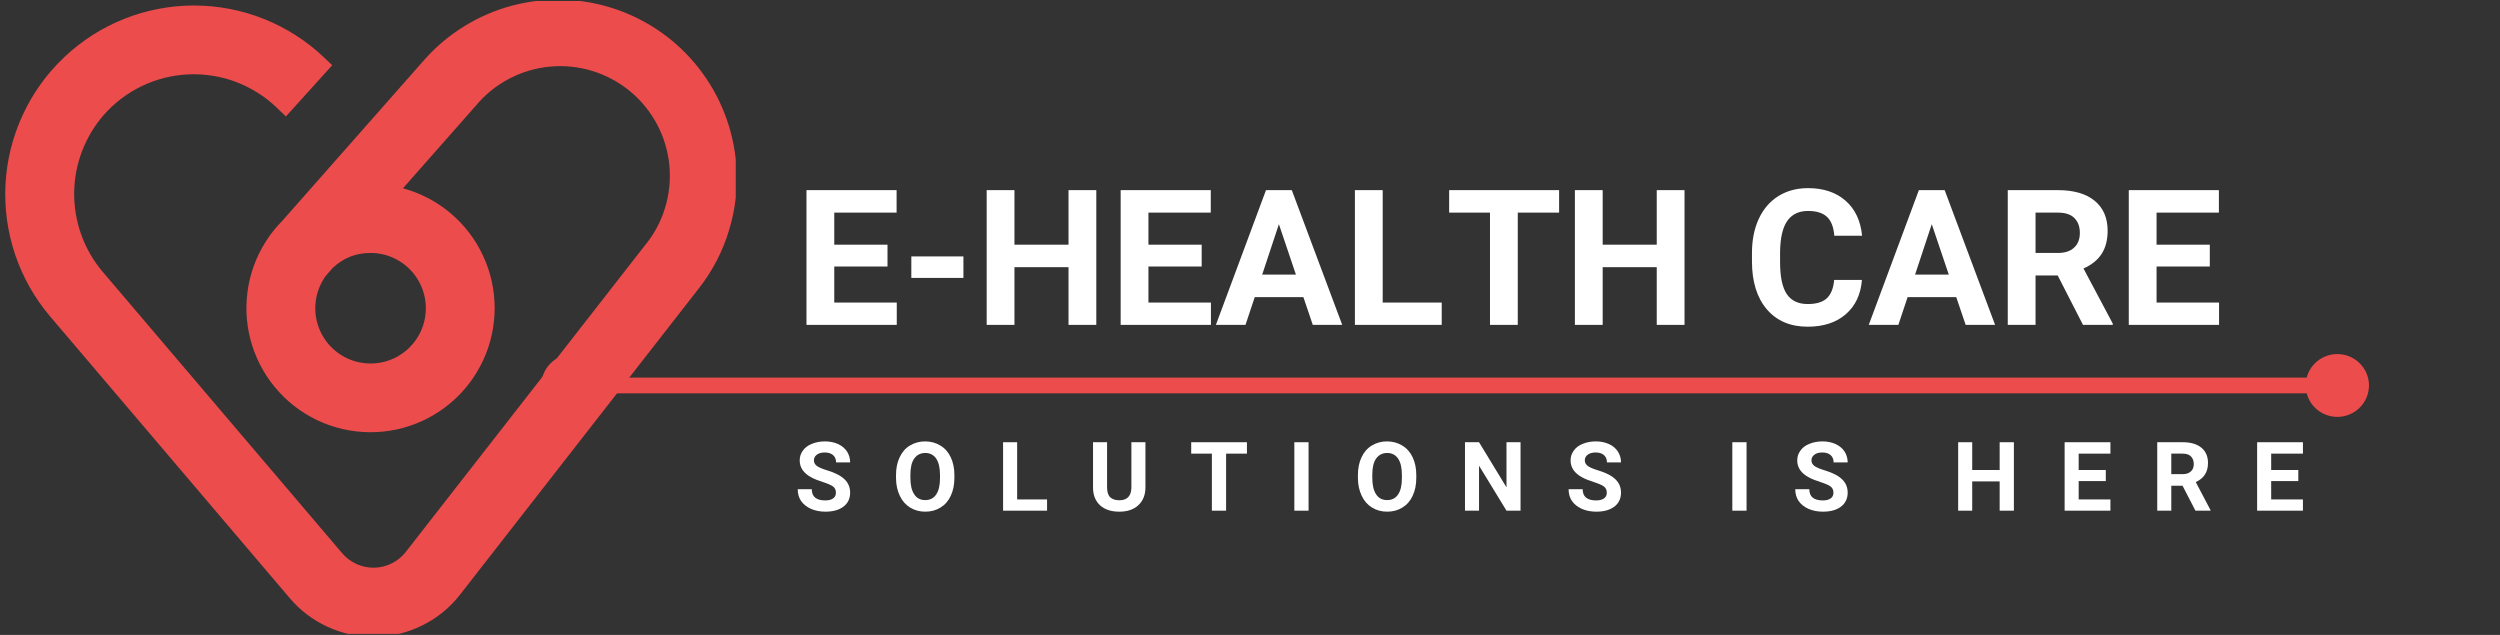<?xml version="1.0" encoding="UTF-8"?><svg xmlns="http://www.w3.org/2000/svg" xmlns:xlink="http://www.w3.org/1999/xlink" contentScriptType="text/ecmascript" width="236.25pt" zoomAndPan="magnify" contentStyleType="text/css" viewBox="0 0 236.25 60" height="60pt" preserveAspectRatio="xMidYMid meet" version="1.2"><rect x="0" y="0" width="236.25" height="60" fill="#333333" stroke="none"/><defs><g/><clipPath xml:id="clip1" id="clip1"><path d="M 0 0.094 L 69.527 0.094 L 69.527 59.902 L 0 59.902 Z M 0 0.094 "/></clipPath></defs><g xml:id="surface1" id="surface1"><g style="fill:rgb(100%,100%,100%);fill-opacity:1;"><g transform="translate(75.072, 30.701)"><path style="stroke:none;" d="M 8.797 -5.516 L 3.766 -5.516 L 3.766 -2.109 L 9.672 -2.109 L 9.672 0 L 1.141 0 L 1.141 -12.734 L 9.656 -12.734 L 9.656 -10.609 L 3.766 -10.609 L 3.766 -7.578 L 8.797 -7.578 Z M 8.797 -5.516 "/></g></g><g style="fill:rgb(100%,100%,100%);fill-opacity:1;"><g transform="translate(85.152, 30.701)"><path style="stroke:none;" d="M 5.891 -4.438 L 0.969 -4.438 L 0.969 -6.469 L 5.891 -6.469 Z M 5.891 -4.438 "/></g></g><g style="fill:rgb(100%,100%,100%);fill-opacity:1;"><g transform="translate(92.1, 30.701)"><path style="stroke:none;" d="M 11.5 0 L 8.875 0 L 8.875 -5.453 L 3.766 -5.453 L 3.766 0 L 1.141 0 L 1.141 -12.734 L 3.766 -12.734 L 3.766 -7.578 L 8.875 -7.578 L 8.875 -12.734 L 11.5 -12.734 Z M 11.5 0 "/></g></g><g style="fill:rgb(100%,100%,100%);fill-opacity:1;"><g transform="translate(104.761, 30.701)"><path style="stroke:none;" d="M 8.797 -5.516 L 3.766 -5.516 L 3.766 -2.109 L 9.672 -2.109 L 9.672 0 L 1.141 0 L 1.141 -12.734 L 9.656 -12.734 L 9.656 -10.609 L 3.766 -10.609 L 3.766 -7.578 L 8.797 -7.578 Z M 8.797 -5.516 "/></g></g><g style="fill:rgb(100%,100%,100%);fill-opacity:1;"><g transform="translate(114.84, 30.701)"><path style="stroke:none;" d="M 8.328 -2.625 L 3.734 -2.625 L 2.859 0 L 0.062 0 L 4.797 -12.734 L 7.234 -12.734 L 12 0 L 9.219 0 Z M 4.438 -4.75 L 7.625 -4.75 L 6.016 -9.516 Z M 4.438 -4.75 "/></g></g><g style="fill:rgb(100%,100%,100%);fill-opacity:1;"><g transform="translate(126.898, 30.701)"><path style="stroke:none;" d="M 3.766 -2.109 L 9.344 -2.109 L 9.344 0 L 1.141 0 L 1.141 -12.734 L 3.766 -12.734 Z M 3.766 -2.109 "/></g></g><g style="fill:rgb(100%,100%,100%);fill-opacity:1;"><g transform="translate(136.601, 30.701)"><path style="stroke:none;" d="M 10.734 -10.609 L 6.828 -10.609 L 6.828 0 L 4.203 0 L 4.203 -10.609 L 0.344 -10.609 L 0.344 -12.734 L 10.734 -12.734 Z M 10.734 -10.609 "/></g></g><g style="fill:rgb(100%,100%,100%);fill-opacity:1;"><g transform="translate(147.687, 30.701)"><path style="stroke:none;" d="M 11.5 0 L 8.875 0 L 8.875 -5.453 L 3.766 -5.453 L 3.766 0 L 1.141 0 L 1.141 -12.734 L 3.766 -12.734 L 3.766 -7.578 L 8.875 -7.578 L 8.875 -12.734 L 11.5 -12.734 Z M 11.5 0 "/></g></g><g style="fill:rgb(100%,100%,100%);fill-opacity:1;"><g transform="translate(160.348, 30.701)"><path style="stroke:none;" d=""/></g></g><g style="fill:rgb(100%,100%,100%);fill-opacity:1;"><g transform="translate(164.811, 30.701)"><path style="stroke:none;" d="M 11.141 -4.25 C 11.035 -2.875 10.523 -1.789 9.609 -1 C 8.703 -0.219 7.504 0.172 6.016 0.172 C 4.379 0.172 3.094 -0.375 2.156 -1.469 C 1.219 -2.57 0.75 -4.082 0.75 -6 L 0.75 -6.781 C 0.75 -8.008 0.961 -9.086 1.391 -10.016 C 1.828 -10.953 2.445 -11.672 3.25 -12.172 C 4.051 -12.672 4.984 -12.922 6.047 -12.922 C 7.516 -12.922 8.695 -12.523 9.594 -11.734 C 10.5 -10.941 11.02 -9.836 11.156 -8.422 L 8.531 -8.422 C 8.469 -9.242 8.238 -9.836 7.844 -10.203 C 7.445 -10.578 6.848 -10.766 6.047 -10.766 C 5.172 -10.766 4.516 -10.445 4.078 -9.812 C 3.648 -9.188 3.426 -8.219 3.406 -6.906 L 3.406 -5.938 C 3.406 -4.562 3.613 -3.555 4.031 -2.922 C 4.457 -2.285 5.117 -1.969 6.016 -1.969 C 6.828 -1.969 7.43 -2.148 7.828 -2.516 C 8.223 -2.891 8.453 -3.469 8.516 -4.25 Z M 11.141 -4.25 "/></g></g><g style="fill:rgb(100%,100%,100%);fill-opacity:1;"><g transform="translate(176.536, 30.701)"><path style="stroke:none;" d="M 8.328 -2.625 L 3.734 -2.625 L 2.859 0 L 0.062 0 L 4.797 -12.734 L 7.234 -12.734 L 12 0 L 9.219 0 Z M 4.438 -4.75 L 7.625 -4.75 L 6.016 -9.516 Z M 4.438 -4.75 "/></g></g><g style="fill:rgb(100%,100%,100%);fill-opacity:1;"><g transform="translate(188.593, 30.701)"><path style="stroke:none;" d="M 5.859 -4.672 L 3.766 -4.672 L 3.766 0 L 1.141 0 L 1.141 -12.734 L 5.875 -12.734 C 7.375 -12.734 8.531 -12.398 9.344 -11.734 C 10.164 -11.066 10.578 -10.117 10.578 -8.891 C 10.578 -8.023 10.391 -7.301 10.016 -6.719 C 9.641 -6.133 9.066 -5.672 8.297 -5.328 L 11.062 -0.125 L 11.062 0 L 8.25 0 Z M 3.766 -6.797 L 5.875 -6.797 C 6.539 -6.797 7.051 -6.961 7.406 -7.297 C 7.77 -7.629 7.953 -8.094 7.953 -8.688 C 7.953 -9.281 7.781 -9.75 7.438 -10.094 C 7.102 -10.438 6.582 -10.609 5.875 -10.609 L 3.766 -10.609 Z M 3.766 -6.797 "/></g></g><g style="fill:rgb(100%,100%,100%);fill-opacity:1;"><g transform="translate(200.029, 30.701)"><path style="stroke:none;" d="M 8.797 -5.516 L 3.766 -5.516 L 3.766 -2.109 L 9.672 -2.109 L 9.672 0 L 1.141 0 L 1.141 -12.734 L 9.656 -12.734 L 9.656 -10.609 L 3.766 -10.609 L 3.766 -7.578 L 8.797 -7.578 Z M 8.797 -5.516 "/></g></g><g style="fill:rgb(100%,100%,100%);fill-opacity:1;"><g transform="translate(75.072, 48.259)"><path style="stroke:none;" d="M 3.922 -1.703 C 3.922 -1.953 3.832 -2.145 3.656 -2.281 C 3.477 -2.414 3.16 -2.555 2.703 -2.703 C 2.242 -2.848 1.879 -2.992 1.609 -3.141 C 0.867 -3.535 0.5 -4.07 0.5 -4.75 C 0.5 -5.094 0.598 -5.398 0.797 -5.672 C 0.992 -5.953 1.273 -6.164 1.641 -6.312 C 2.016 -6.469 2.43 -6.547 2.891 -6.547 C 3.348 -6.547 3.758 -6.461 4.125 -6.297 C 4.488 -6.129 4.77 -5.895 4.969 -5.594 C 5.164 -5.289 5.266 -4.945 5.266 -4.562 L 3.938 -4.562 C 3.938 -4.852 3.844 -5.082 3.656 -5.25 C 3.469 -5.414 3.207 -5.5 2.875 -5.5 C 2.539 -5.5 2.285 -5.426 2.109 -5.281 C 1.93 -5.145 1.844 -4.969 1.844 -4.75 C 1.844 -4.531 1.945 -4.348 2.156 -4.203 C 2.363 -4.066 2.676 -3.938 3.094 -3.812 C 3.852 -3.582 4.406 -3.297 4.75 -2.953 C 5.094 -2.617 5.266 -2.203 5.266 -1.703 C 5.266 -1.141 5.051 -0.695 4.625 -0.375 C 4.207 -0.062 3.641 0.094 2.922 0.094 C 2.422 0.094 1.969 0.004 1.562 -0.172 C 1.156 -0.359 0.844 -0.609 0.625 -0.922 C 0.414 -1.242 0.312 -1.613 0.312 -2.031 L 1.641 -2.031 C 1.641 -1.32 2.066 -0.969 2.922 -0.969 C 3.234 -0.969 3.477 -1.031 3.656 -1.156 C 3.832 -1.281 3.922 -1.461 3.922 -1.703 Z M 3.922 -1.703 "/></g></g><g style="fill:rgb(100%,100%,100%);fill-opacity:1;"><g transform="translate(84.299, 48.259)"><path style="stroke:none;" d="M 5.891 -3.094 C 5.891 -2.445 5.773 -1.883 5.547 -1.406 C 5.328 -0.926 5.004 -0.555 4.578 -0.297 C 4.16 -0.035 3.68 0.094 3.141 0.094 C 2.609 0.094 2.129 -0.035 1.703 -0.297 C 1.285 -0.555 0.961 -0.926 0.734 -1.406 C 0.504 -1.883 0.383 -2.43 0.375 -3.047 L 0.375 -3.375 C 0.375 -4.008 0.488 -4.566 0.719 -5.047 C 0.945 -5.535 1.27 -5.906 1.688 -6.156 C 2.113 -6.414 2.594 -6.547 3.125 -6.547 C 3.664 -6.547 4.145 -6.414 4.562 -6.156 C 4.988 -5.906 5.316 -5.535 5.547 -5.047 C 5.773 -4.566 5.891 -4.008 5.891 -3.375 Z M 4.531 -3.375 C 4.531 -4.051 4.41 -4.566 4.172 -4.922 C 3.93 -5.273 3.586 -5.453 3.141 -5.453 C 2.691 -5.453 2.344 -5.273 2.094 -4.922 C 1.852 -4.578 1.734 -4.07 1.734 -3.406 L 1.734 -3.094 C 1.734 -2.426 1.852 -1.91 2.094 -1.547 C 2.332 -1.18 2.68 -1 3.141 -1 C 3.586 -1 3.93 -1.176 4.172 -1.531 C 4.41 -1.883 4.531 -2.395 4.531 -3.062 Z M 4.531 -3.375 "/></g></g><g style="fill:rgb(100%,100%,100%);fill-opacity:1;"><g transform="translate(94.214, 48.259)"><path style="stroke:none;" d="M 1.906 -1.062 L 4.734 -1.062 L 4.734 0 L 0.578 0 L 0.578 -6.469 L 1.906 -6.469 Z M 1.906 -1.062 "/></g></g><g style="fill:rgb(100%,100%,100%);fill-opacity:1;"><g transform="translate(102.775, 48.259)"><path style="stroke:none;" d="M 5.469 -6.469 L 5.469 -2.203 C 5.469 -1.492 5.242 -0.93 4.797 -0.516 C 4.359 -0.109 3.758 0.094 3 0.094 C 2.238 0.094 1.633 -0.102 1.188 -0.5 C 0.75 -0.906 0.523 -1.457 0.516 -2.156 L 0.516 -6.469 L 1.844 -6.469 L 1.844 -2.203 C 1.844 -1.773 1.941 -1.461 2.141 -1.266 C 2.348 -1.078 2.633 -0.984 3 -0.984 C 3.738 -0.984 4.117 -1.375 4.141 -2.156 L 4.141 -6.469 Z M 5.469 -6.469 "/></g></g><g style="fill:rgb(100%,100%,100%);fill-opacity:1;"><g transform="translate(112.397, 48.259)"><path style="stroke:none;" d="M 5.438 -5.391 L 3.469 -5.391 L 3.469 0 L 2.125 0 L 2.125 -5.391 L 0.172 -5.391 L 0.172 -6.469 L 5.438 -6.469 Z M 5.438 -5.391 "/></g></g><g style="fill:rgb(100%,100%,100%);fill-opacity:1;"><g transform="translate(121.659, 48.259)"><path style="stroke:none;" d="M 2 0 L 0.656 0 L 0.656 -6.469 L 2 -6.469 Z M 2 0 "/></g></g><g style="fill:rgb(100%,100%,100%);fill-opacity:1;"><g transform="translate(127.948, 48.259)"><path style="stroke:none;" d="M 5.891 -3.094 C 5.891 -2.445 5.773 -1.883 5.547 -1.406 C 5.328 -0.926 5.004 -0.555 4.578 -0.297 C 4.16 -0.035 3.68 0.094 3.141 0.094 C 2.609 0.094 2.129 -0.035 1.703 -0.297 C 1.285 -0.555 0.961 -0.926 0.734 -1.406 C 0.504 -1.883 0.383 -2.43 0.375 -3.047 L 0.375 -3.375 C 0.375 -4.008 0.488 -4.566 0.719 -5.047 C 0.945 -5.535 1.27 -5.906 1.688 -6.156 C 2.113 -6.414 2.594 -6.547 3.125 -6.547 C 3.664 -6.547 4.145 -6.414 4.562 -6.156 C 4.988 -5.906 5.316 -5.535 5.547 -5.047 C 5.773 -4.566 5.891 -4.008 5.891 -3.375 Z M 4.531 -3.375 C 4.531 -4.051 4.41 -4.566 4.172 -4.922 C 3.93 -5.273 3.586 -5.453 3.141 -5.453 C 2.691 -5.453 2.344 -5.273 2.094 -4.922 C 1.852 -4.578 1.734 -4.07 1.734 -3.406 L 1.734 -3.094 C 1.734 -2.426 1.852 -1.91 2.094 -1.547 C 2.332 -1.18 2.68 -1 3.141 -1 C 3.586 -1 3.93 -1.176 4.172 -1.531 C 4.41 -1.883 4.531 -2.395 4.531 -3.062 Z M 4.531 -3.375 "/></g></g><g style="fill:rgb(100%,100%,100%);fill-opacity:1;"><g transform="translate(137.863, 48.259)"><path style="stroke:none;" d="M 5.828 0 L 4.5 0 L 1.906 -4.25 L 1.906 0 L 0.578 0 L 0.578 -6.469 L 1.906 -6.469 L 4.5 -2.203 L 4.5 -6.469 L 5.828 -6.469 Z M 5.828 0 "/></g></g><g style="fill:rgb(100%,100%,100%);fill-opacity:1;"><g transform="translate(147.92, 48.259)"><path style="stroke:none;" d="M 3.922 -1.703 C 3.922 -1.953 3.832 -2.145 3.656 -2.281 C 3.477 -2.414 3.16 -2.555 2.703 -2.703 C 2.242 -2.848 1.879 -2.992 1.609 -3.141 C 0.867 -3.535 0.5 -4.07 0.5 -4.75 C 0.5 -5.094 0.598 -5.398 0.797 -5.672 C 0.992 -5.953 1.273 -6.164 1.641 -6.312 C 2.016 -6.469 2.43 -6.547 2.891 -6.547 C 3.348 -6.547 3.758 -6.461 4.125 -6.297 C 4.488 -6.129 4.77 -5.895 4.969 -5.594 C 5.164 -5.289 5.266 -4.945 5.266 -4.562 L 3.938 -4.562 C 3.938 -4.852 3.844 -5.082 3.656 -5.25 C 3.469 -5.414 3.207 -5.5 2.875 -5.5 C 2.539 -5.5 2.285 -5.426 2.109 -5.281 C 1.93 -5.145 1.844 -4.969 1.844 -4.75 C 1.844 -4.531 1.945 -4.348 2.156 -4.203 C 2.363 -4.066 2.676 -3.938 3.094 -3.812 C 3.852 -3.582 4.406 -3.297 4.75 -2.953 C 5.094 -2.617 5.266 -2.203 5.266 -1.703 C 5.266 -1.141 5.051 -0.695 4.625 -0.375 C 4.207 -0.062 3.641 0.094 2.922 0.094 C 2.422 0.094 1.969 0.004 1.562 -0.172 C 1.156 -0.359 0.844 -0.609 0.625 -0.922 C 0.414 -1.242 0.312 -1.613 0.312 -2.031 L 1.641 -2.031 C 1.641 -1.32 2.066 -0.969 2.922 -0.969 C 3.234 -0.969 3.477 -1.031 3.656 -1.156 C 3.832 -1.281 3.922 -1.461 3.922 -1.703 Z M 3.922 -1.703 "/></g></g><g style="fill:rgb(100%,100%,100%);fill-opacity:1;"><g transform="translate(157.146, 48.259)"><path style="stroke:none;" d=""/></g></g><g style="fill:rgb(100%,100%,100%);fill-opacity:1;"><g transform="translate(163.049, 48.259)"><path style="stroke:none;" d="M 2 0 L 0.656 0 L 0.656 -6.469 L 2 -6.469 Z M 2 0 "/></g></g><g style="fill:rgb(100%,100%,100%);fill-opacity:1;"><g transform="translate(169.339, 48.259)"><path style="stroke:none;" d="M 3.922 -1.703 C 3.922 -1.953 3.832 -2.145 3.656 -2.281 C 3.477 -2.414 3.16 -2.555 2.703 -2.703 C 2.242 -2.848 1.879 -2.992 1.609 -3.141 C 0.867 -3.535 0.5 -4.07 0.5 -4.75 C 0.5 -5.094 0.598 -5.398 0.797 -5.672 C 0.992 -5.953 1.273 -6.164 1.641 -6.312 C 2.016 -6.469 2.43 -6.547 2.891 -6.547 C 3.348 -6.547 3.758 -6.461 4.125 -6.297 C 4.488 -6.129 4.77 -5.895 4.969 -5.594 C 5.164 -5.289 5.266 -4.945 5.266 -4.562 L 3.938 -4.562 C 3.938 -4.852 3.844 -5.082 3.656 -5.25 C 3.469 -5.414 3.207 -5.5 2.875 -5.5 C 2.539 -5.5 2.285 -5.426 2.109 -5.281 C 1.93 -5.145 1.844 -4.969 1.844 -4.75 C 1.844 -4.531 1.945 -4.348 2.156 -4.203 C 2.363 -4.066 2.676 -3.938 3.094 -3.812 C 3.852 -3.582 4.406 -3.297 4.75 -2.953 C 5.094 -2.617 5.266 -2.203 5.266 -1.703 C 5.266 -1.141 5.051 -0.695 4.625 -0.375 C 4.207 -0.062 3.641 0.094 2.922 0.094 C 2.422 0.094 1.969 0.004 1.562 -0.172 C 1.156 -0.359 0.844 -0.609 0.625 -0.922 C 0.414 -1.242 0.312 -1.613 0.312 -2.031 L 1.641 -2.031 C 1.641 -1.32 2.066 -0.969 2.922 -0.969 C 3.234 -0.969 3.477 -1.031 3.656 -1.156 C 3.832 -1.281 3.922 -1.461 3.922 -1.703 Z M 3.922 -1.703 "/></g></g><g style="fill:rgb(100%,100%,100%);fill-opacity:1;"><g transform="translate(178.565, 48.259)"><path style="stroke:none;" d=""/></g></g><g style="fill:rgb(100%,100%,100%);fill-opacity:1;"><g transform="translate(184.468, 48.259)"><path style="stroke:none;" d="M 5.844 0 L 4.5 0 L 4.5 -2.766 L 1.906 -2.766 L 1.906 0 L 0.578 0 L 0.578 -6.469 L 1.906 -6.469 L 1.906 -3.844 L 4.5 -3.844 L 4.5 -6.469 L 5.844 -6.469 Z M 5.844 0 "/></g></g><g style="fill:rgb(100%,100%,100%);fill-opacity:1;"><g transform="translate(194.529, 48.259)"><path style="stroke:none;" d="M 4.469 -2.797 L 1.906 -2.797 L 1.906 -1.062 L 4.906 -1.062 L 4.906 0 L 0.578 0 L 0.578 -6.469 L 4.906 -6.469 L 4.906 -5.391 L 1.906 -5.391 L 1.906 -3.844 L 4.469 -3.844 Z M 4.469 -2.797 "/></g></g><g style="fill:rgb(100%,100%,100%);fill-opacity:1;"><g transform="translate(203.281, 48.259)"><path style="stroke:none;" d="M 2.969 -2.359 L 1.906 -2.359 L 1.906 0 L 0.578 0 L 0.578 -6.469 L 2.984 -6.469 C 3.742 -6.469 4.332 -6.297 4.75 -5.953 C 5.164 -5.609 5.375 -5.129 5.375 -4.516 C 5.375 -4.066 5.273 -3.695 5.078 -3.406 C 4.891 -3.113 4.602 -2.879 4.219 -2.703 L 5.609 -0.062 L 5.609 0 L 4.188 0 Z M 1.906 -3.453 L 2.984 -3.453 C 3.316 -3.453 3.57 -3.535 3.75 -3.703 C 3.938 -3.867 4.031 -4.102 4.031 -4.406 C 4.031 -4.707 3.941 -4.945 3.766 -5.125 C 3.598 -5.301 3.336 -5.391 2.984 -5.391 L 1.906 -5.391 Z M 1.906 -3.453 "/></g></g><g style="fill:rgb(100%,100%,100%);fill-opacity:1;"><g transform="translate(212.721, 48.259)"><path style="stroke:none;" d="M 4.469 -2.797 L 1.906 -2.797 L 1.906 -1.062 L 4.906 -1.062 L 4.906 0 L 0.578 0 L 0.578 -6.469 L 4.906 -6.469 L 4.906 -5.391 L 1.906 -5.391 L 1.906 -3.844 L 4.469 -3.844 Z M 4.469 -2.797 "/></g></g><g clip-rule="nonzero" clip-path="url(#clip1)"><path style=" stroke:none;fill-rule:nonzero;fill:rgb(92.94%,29.799%,29.799%);fill-opacity:1;" d="M 69.574 15.551 C 69.508 14.727 69.387 13.914 69.203 13.109 C 69.02 12.305 68.781 11.52 68.48 10.75 C 68.184 9.98 67.832 9.238 67.426 8.52 C 67.016 7.801 66.559 7.117 66.055 6.469 C 65.547 5.816 64.992 5.207 64.398 4.637 C 63.801 4.066 63.164 3.543 62.492 3.066 C 61.82 2.59 61.113 2.168 60.379 1.793 C 59.645 1.418 58.883 1.102 58.102 0.84 C 57.32 0.578 56.523 0.375 55.711 0.23 C 54.898 0.082 54.082 0 53.258 -0.027 C 52.43 -0.051 51.609 -0.02 50.789 0.078 C 49.973 0.172 49.164 0.328 48.367 0.539 C 47.57 0.754 46.793 1.023 46.035 1.352 C 45.277 1.68 44.547 2.059 43.848 2.496 C 43.145 2.93 42.48 3.41 41.848 3.945 C 41.219 4.477 40.629 5.051 40.086 5.668 L 26.691 20.852 C 26.391 21.156 26.105 21.473 25.84 21.805 C 25.574 22.141 25.328 22.488 25.102 22.848 C 24.875 23.207 24.664 23.578 24.477 23.961 C 24.289 24.344 24.125 24.738 23.98 25.141 C 23.836 25.539 23.715 25.949 23.613 26.363 C 23.512 26.777 23.438 27.195 23.383 27.617 C 23.328 28.043 23.297 28.465 23.289 28.891 C 23.281 29.32 23.293 29.742 23.332 30.168 C 23.371 30.594 23.434 31.016 23.516 31.434 C 23.602 31.852 23.707 32.262 23.836 32.668 C 23.965 33.074 24.117 33.473 24.289 33.863 C 24.461 34.254 24.656 34.633 24.871 35 C 25.082 35.371 25.316 35.727 25.57 36.07 C 25.824 36.414 26.094 36.742 26.383 37.055 C 26.672 37.371 26.977 37.668 27.297 37.949 C 27.617 38.227 27.953 38.492 28.301 38.734 C 28.652 38.98 29.016 39.203 29.387 39.406 C 29.762 39.613 30.145 39.797 30.539 39.957 C 30.934 40.121 31.336 40.262 31.746 40.379 C 32.156 40.5 32.57 40.594 32.992 40.668 C 33.41 40.742 33.832 40.793 34.258 40.82 C 34.684 40.848 35.109 40.852 35.535 40.832 C 35.961 40.816 36.387 40.773 36.809 40.707 C 37.227 40.641 37.645 40.555 38.059 40.445 C 38.469 40.332 38.875 40.199 39.27 40.047 C 39.668 39.891 40.055 39.715 40.434 39.52 C 40.812 39.32 41.18 39.105 41.531 38.867 C 41.887 38.629 42.227 38.375 42.555 38.102 C 42.883 37.828 43.191 37.535 43.488 37.227 C 43.781 36.922 44.059 36.598 44.32 36.258 C 44.578 35.922 44.82 35.57 45.039 35.203 C 45.262 34.84 45.461 34.465 45.645 34.078 C 45.824 33.691 45.98 33.297 46.121 32.895 C 46.258 32.488 46.371 32.078 46.465 31.664 C 46.559 31.246 46.629 30.828 46.672 30.402 C 46.719 29.98 46.746 29.555 46.746 29.129 C 46.746 28.703 46.723 28.277 46.676 27.852 C 46.629 27.43 46.562 27.008 46.469 26.594 C 46.379 26.176 46.266 25.766 46.129 25.363 C 45.992 24.957 45.832 24.562 45.652 24.176 C 45.473 23.789 45.273 23.414 45.055 23.047 C 44.832 22.684 44.594 22.332 44.336 21.992 C 44.074 21.652 43.797 21.328 43.504 21.02 C 43.211 20.711 42.898 20.422 42.574 20.145 C 42.246 19.871 41.906 19.617 41.555 19.379 C 41.199 19.141 40.832 18.922 40.457 18.723 C 40.078 18.527 39.691 18.352 39.293 18.195 C 38.898 18.039 38.492 17.906 38.082 17.793 L 44.969 9.984 C 45.406 9.461 45.887 8.984 46.414 8.559 C 46.945 8.129 47.512 7.758 48.113 7.441 C 48.715 7.125 49.34 6.867 49.992 6.676 C 50.645 6.48 51.309 6.355 51.988 6.293 C 52.664 6.23 53.344 6.234 54.02 6.305 C 54.695 6.375 55.359 6.512 56.008 6.715 C 56.66 6.914 57.281 7.18 57.879 7.504 C 58.477 7.828 59.039 8.207 59.562 8.641 C 60.086 9.074 60.562 9.559 60.988 10.086 C 61.418 10.613 61.789 11.18 62.109 11.781 C 62.426 12.383 62.68 13.012 62.875 13.664 C 63.066 14.316 63.195 14.98 63.258 15.656 C 63.32 16.336 63.316 17.012 63.246 17.688 C 63.176 18.367 63.039 19.027 62.836 19.68 C 62.637 20.328 62.375 20.953 62.051 21.551 C 61.727 22.148 61.344 22.711 60.91 23.234 L 38.348 52.156 C 38.168 52.383 37.969 52.586 37.746 52.77 C 37.523 52.953 37.285 53.105 37.027 53.234 C 36.77 53.367 36.504 53.465 36.223 53.535 C 35.945 53.602 35.66 53.641 35.375 53.648 C 35.086 53.652 34.801 53.629 34.52 53.57 C 34.238 53.512 33.965 53.426 33.703 53.309 C 33.441 53.191 33.195 53.043 32.965 52.871 C 32.734 52.699 32.527 52.504 32.34 52.285 L 9.688 25.668 C 9.254 25.152 8.867 24.605 8.531 24.02 C 8.195 23.438 7.91 22.828 7.684 22.191 C 7.453 21.559 7.285 20.91 7.172 20.246 C 7.059 19.582 7.004 18.91 7.008 18.238 C 7.016 17.562 7.078 16.895 7.203 16.23 C 7.328 15.57 7.512 14.922 7.75 14.293 C 7.992 13.664 8.285 13.059 8.629 12.48 C 8.977 11.902 9.371 11.359 9.816 10.852 C 10.32 10.281 10.875 9.762 11.484 9.305 C 12.094 8.844 12.742 8.449 13.43 8.121 C 14.117 7.793 14.832 7.535 15.57 7.352 C 16.312 7.168 17.062 7.059 17.824 7.027 C 18.586 6.996 19.344 7.039 20.094 7.16 C 20.848 7.277 21.582 7.473 22.297 7.742 C 23.008 8.012 23.688 8.348 24.332 8.754 C 24.98 9.16 25.578 9.625 26.129 10.152 L 27.02 11.004 L 31.395 6.164 L 30.633 5.441 C 29.816 4.66 28.93 3.965 27.977 3.352 C 27.027 2.742 26.027 2.227 24.977 1.805 C 23.926 1.383 22.848 1.062 21.734 0.848 C 20.625 0.633 19.504 0.523 18.371 0.52 C 17.242 0.516 16.121 0.621 15.008 0.832 C 13.898 1.043 12.816 1.355 11.762 1.773 C 10.711 2.191 9.707 2.703 8.754 3.309 C 7.801 3.918 6.91 4.609 6.09 5.387 C 5.266 6.164 4.523 7.008 3.863 7.926 C 3.199 8.844 2.633 9.816 2.156 10.844 C 1.68 11.871 1.305 12.93 1.027 14.027 C 0.754 15.125 0.586 16.238 0.523 17.367 C 0.461 18.5 0.504 19.625 0.656 20.746 C 0.809 21.867 1.062 22.961 1.422 24.035 C 1.785 25.109 2.242 26.137 2.797 27.121 C 3.355 28.105 3.996 29.031 4.73 29.895 L 27.375 56.516 C 28.359 57.68 29.543 58.578 30.926 59.219 C 32.309 59.859 33.762 60.176 35.285 60.176 L 35.512 60.176 C 37.074 60.145 38.555 59.777 39.953 59.078 C 41.352 58.375 42.527 57.41 43.488 56.176 L 66.051 27.238 C 67.348 25.578 68.301 23.742 68.906 21.723 C 69.516 19.707 69.738 17.648 69.574 15.551 Z M 35.012 23.906 C 35.398 23.902 35.785 23.945 36.164 24.031 C 36.543 24.117 36.91 24.242 37.262 24.41 C 37.613 24.578 37.941 24.781 38.246 25.02 C 38.551 25.262 38.828 25.535 39.074 25.836 C 39.316 26.137 39.527 26.465 39.699 26.812 C 39.871 27.16 40.004 27.523 40.094 27.902 C 40.188 28.281 40.234 28.664 40.242 29.055 C 40.246 29.441 40.207 29.828 40.129 30.207 C 40.047 30.59 39.926 30.957 39.766 31.309 C 39.602 31.664 39.402 31.996 39.164 32.305 C 38.93 32.613 38.66 32.891 38.363 33.141 C 38.062 33.391 37.738 33.602 37.395 33.781 C 37.047 33.957 36.684 34.094 36.309 34.191 C 35.93 34.285 35.547 34.34 35.16 34.348 C 34.77 34.359 34.383 34.328 34.004 34.25 C 33.621 34.176 33.254 34.059 32.895 33.902 C 32.539 33.742 32.207 33.547 31.895 33.316 C 31.582 33.082 31.301 32.816 31.047 32.523 C 30.793 32.227 30.578 31.906 30.395 31.562 C 30.215 31.219 30.074 30.859 29.973 30.48 C 29.871 30.105 29.812 29.723 29.797 29.336 C 29.781 28.945 29.812 28.559 29.883 28.176 C 29.953 27.793 30.066 27.426 30.219 27.066 C 30.371 26.711 30.562 26.375 30.793 26.059 L 31.441 25.32 C 32.441 24.375 33.633 23.902 35.012 23.906 Z M 35.012 23.906 "/></g><path style="fill:none;stroke-width:1;stroke-linecap:round;stroke-linejoin:miter;stroke:rgb(92.94%,29.799%,29.799%);stroke-opacity:1;stroke-miterlimit:4;" d="M 3.999 -0.001 L 111.491 -0.001 " transform="matrix(1.495,0,0,1.484,51.156,36.427)"/><path style="fill-rule:nonzero;fill:rgb(92.94%,29.799%,29.799%);fill-opacity:1;stroke-width:1;stroke-linecap:butt;stroke-linejoin:miter;stroke:rgb(92.94%,29.799%,29.799%);stroke-opacity:1;stroke-miterlimit:4;" d="M 3.5 -0.001 C 3.5 0.199 3.461 0.391 3.385 0.573 C 3.309 0.757 3.202 0.92 3.061 1.06 C 2.92 1.202 2.758 1.31 2.573 1.386 C 2.39 1.463 2.199 1.5 2.001 1.5 C 1.802 1.5 1.609 1.463 1.426 1.386 C 1.243 1.31 1.081 1.202 0.94 1.06 C 0.799 0.92 0.689 0.757 0.614 0.573 C 0.538 0.391 0.499 0.199 0.499 -0.001 C 0.499 -0.199 0.538 -0.391 0.614 -0.575 C 0.689 -0.757 0.799 -0.92 0.94 -1.06 C 1.081 -1.202 1.243 -1.31 1.426 -1.386 C 1.609 -1.462 1.802 -1.499 2.001 -1.499 C 2.199 -1.499 2.39 -1.462 2.573 -1.386 C 2.758 -1.31 2.92 -1.202 3.061 -1.06 C 3.202 -0.92 3.309 -0.757 3.385 -0.575 C 3.461 -0.391 3.5 -0.199 3.5 -0.001 Z M 3.5 -0.001 " transform="matrix(1.495,0,0,1.484,51.156,36.427)"/><path style="fill-rule:nonzero;fill:rgb(92.94%,29.799%,29.799%);fill-opacity:1;stroke-width:1;stroke-linecap:butt;stroke-linejoin:miter;stroke:rgb(92.94%,29.799%,29.799%);stroke-opacity:1;stroke-miterlimit:4;" d="M -0.499 -0.001 C -0.499 0.199 -0.538 0.391 -0.614 0.573 C -0.69 0.757 -0.799 0.92 -0.94 1.06 C -1.079 1.202 -1.243 1.31 -1.426 1.386 C -1.609 1.463 -1.8 1.5 -2.001 1.5 C -2.199 1.5 -2.39 1.463 -2.573 1.386 C -2.758 1.31 -2.92 1.202 -3.061 1.06 C -3.202 0.92 -3.31 0.757 -3.385 0.573 C -3.461 0.391 -3.5 0.199 -3.5 -0.001 C -3.5 -0.199 -3.461 -0.391 -3.385 -0.575 C -3.31 -0.757 -3.202 -0.92 -3.061 -1.06 C -2.92 -1.202 -2.758 -1.31 -2.573 -1.386 C -2.39 -1.462 -2.199 -1.499 -2.001 -1.499 C -1.8 -1.499 -1.609 -1.462 -1.426 -1.386 C -1.243 -1.31 -1.079 -1.202 -0.94 -1.06 C -0.799 -0.92 -0.69 -0.757 -0.614 -0.575 C -0.538 -0.391 -0.499 -0.199 -0.499 -0.001 Z M -0.499 -0.001 " transform="matrix(1.495,0,0,1.484,223.867,36.427)"/></g></svg>